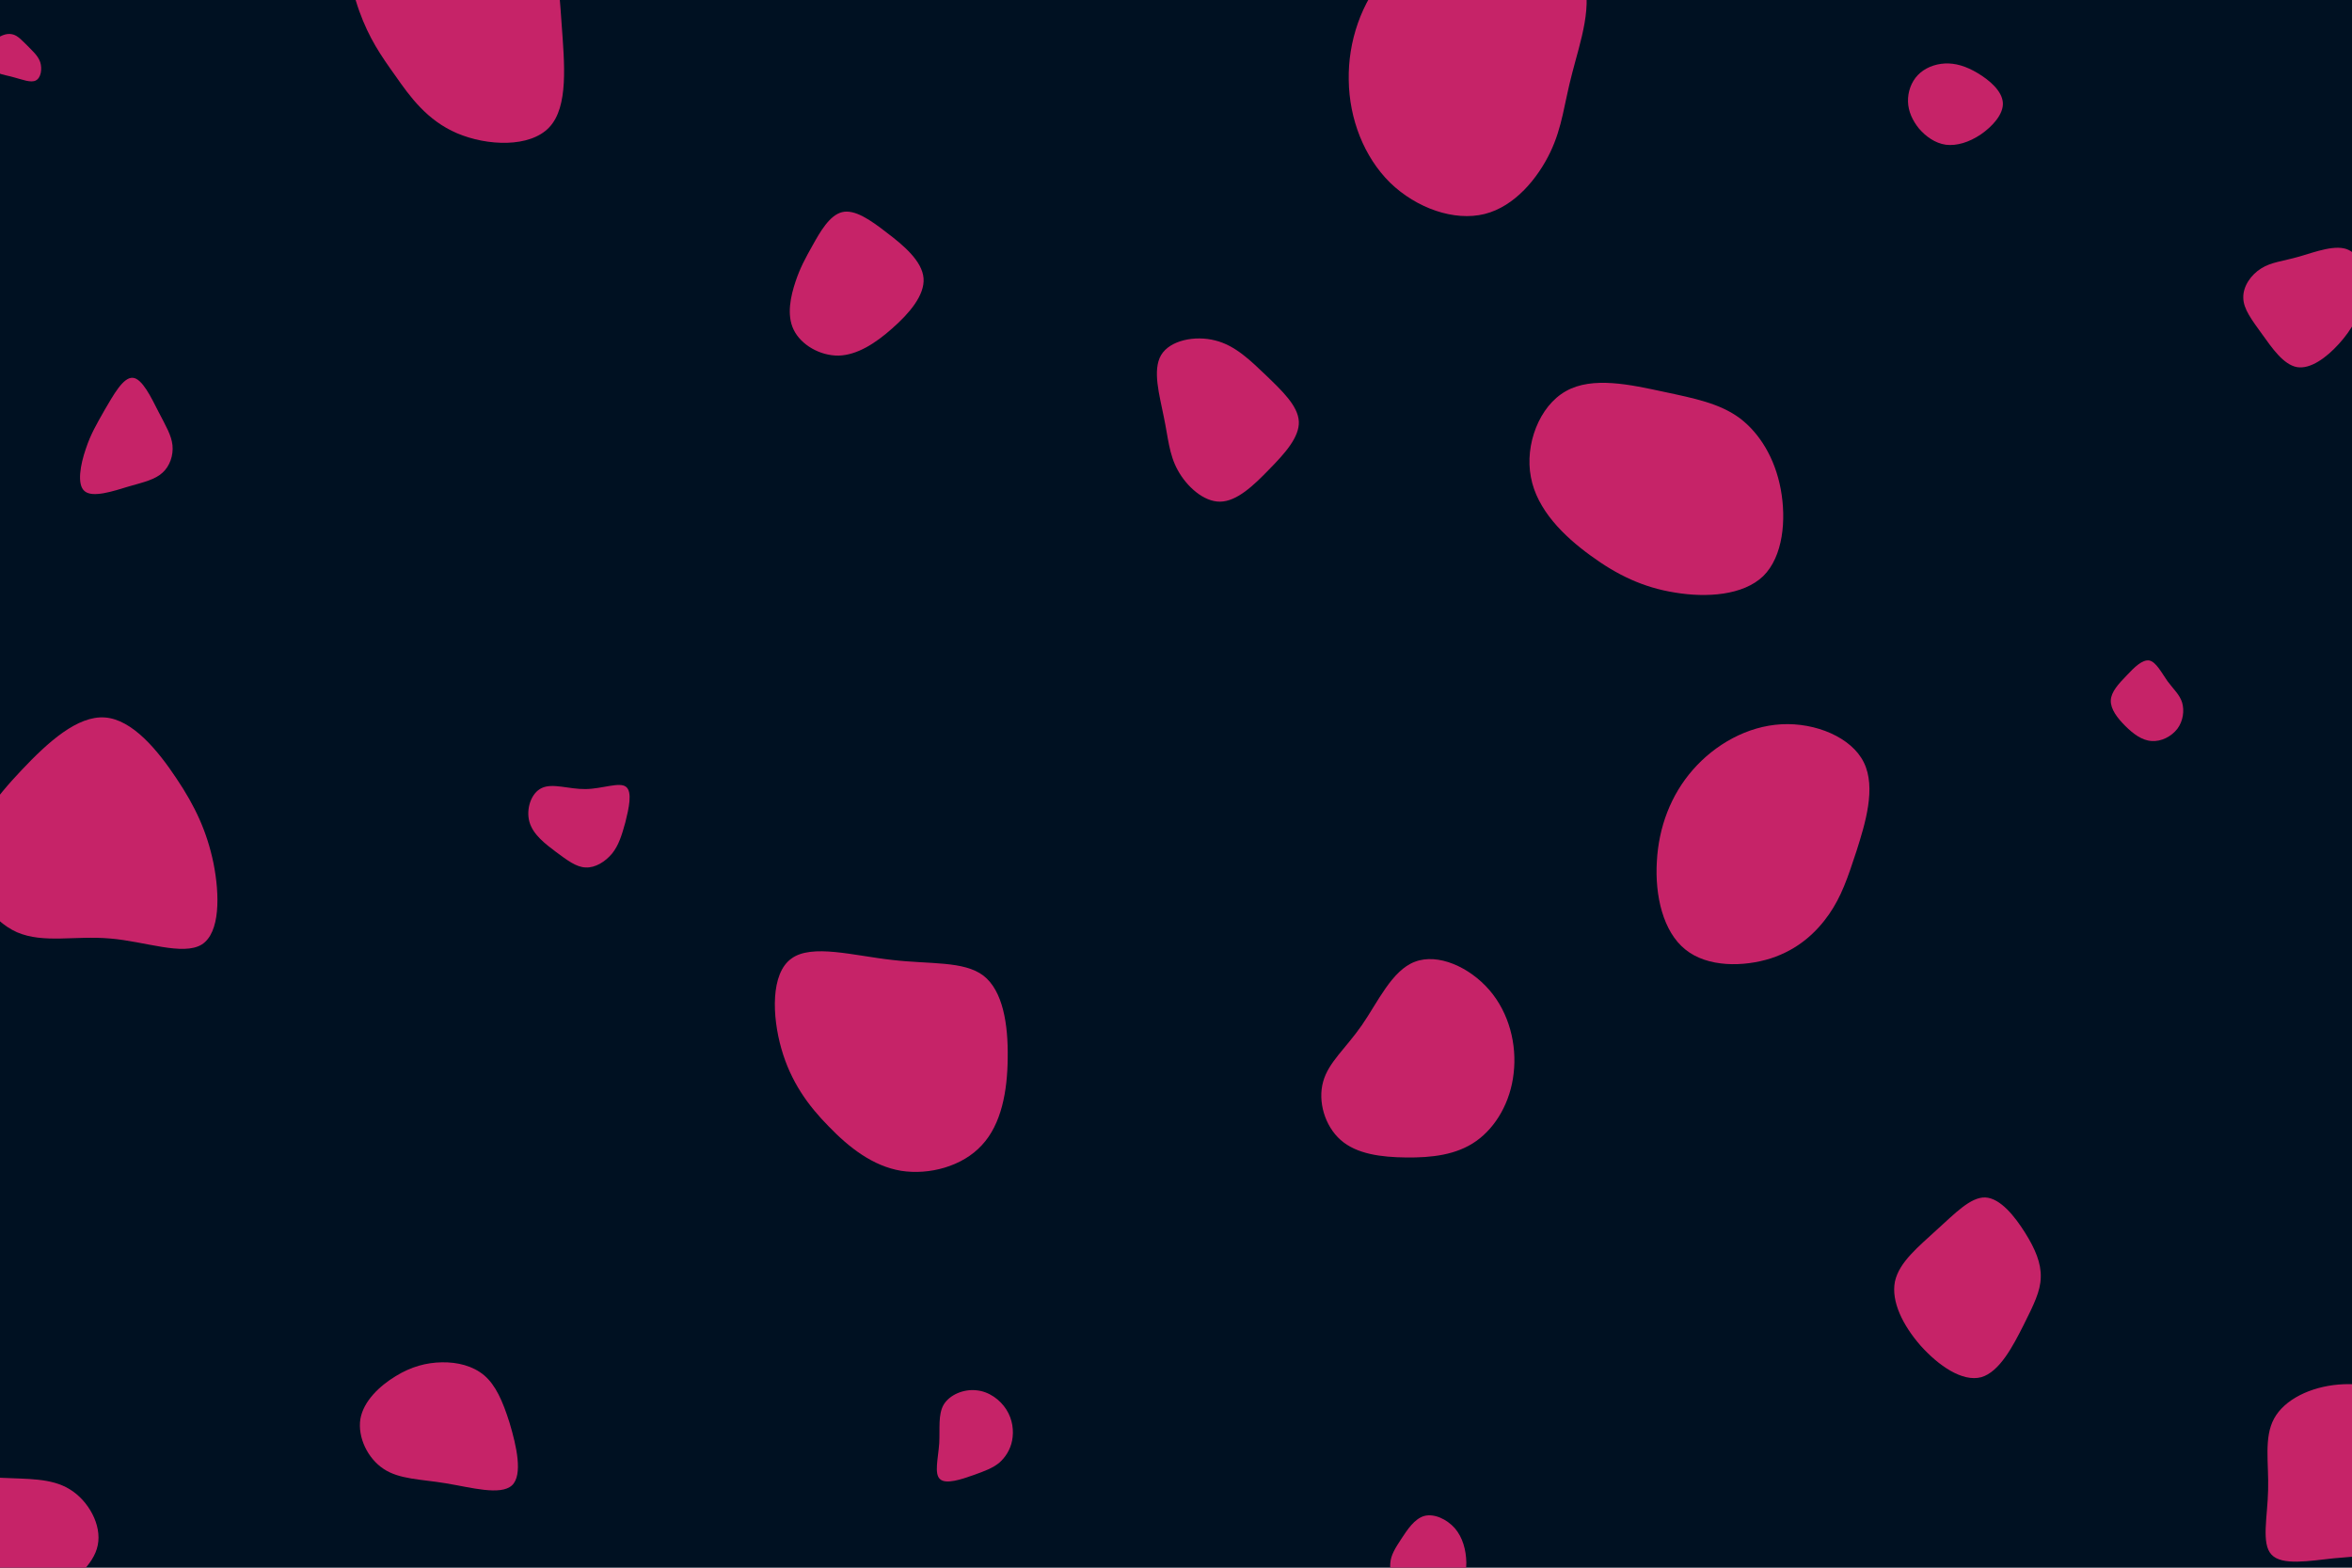 <svg id="visual" viewBox="0 0 900 600" width="9000" height="6000" xmlns="http://www.w3.org/2000/svg" xmlns:xlink="http://www.w3.org/1999/xlink" version="1.1"><rect width="900" height="600" fill="#00112200"></rect><g><g transform="translate(170 8)"><path d="M35.8 -36.2C43.2 -28.4 43.8 -14.2 44.9 1.1C46 16.4 47.6 32.8 40.2 40.7C32.8 48.6 16.4 47.9 4.9 43C-6.6 38.1 -13.2 28.9 -18.7 21C-24.3 13.2 -28.8 6.6 -32.5 -3.7C-36.2 -14 -39 -27.9 -33.5 -35.7C-27.9 -43.5 -14 -45.1 0.1 -45.2C14.2 -45.3 28.4 -44 35.8 -36.2Z" fill="#C62368"></path></g><g transform="translate(343 405)"><path d="M33.3 -31.6C40.8 -25.8 42.8 -12.9 42.6 -0.1C42.5 12.6 40.2 25.3 32.7 33.3C25.3 41.4 12.6 44.8 1.8 43.1C-9 41.3 -18.1 34.2 -25.9 26.1C-33.8 18.1 -40.4 9 -44 -3.6C-47.6 -16.2 -48.1 -32.4 -40.2 -38.1C-32.4 -43.9 -16.2 -39.2 -1.6 -37.6C12.9 -35.9 25.8 -37.3 33.3 -31.6Z" fill="#C62368"></path></g><g transform="translate(823 268)"><path d="M6.4 -7.3C8.7 -4.2 11.1 -2.1 12 0.9C12.9 4 12.4 7.9 10.2 10.9C7.9 13.9 4 15.9 0.3 15.6C-3.4 15.4 -6.8 12.8 -9.8 9.8C-12.8 6.8 -15.4 3.4 -15.3 0.1C-15.2 -3.2 -12.3 -6.3 -9.3 -9.4C-6.3 -12.6 -3.2 -15.7 -0.5 -15.2C2.1 -14.6 4.2 -10.4 6.4 -7.3Z" fill="#C62368"></path></g><g transform="translate(467 161)"><path d="M17.5 -17.3C23.5 -11.5 29.7 -5.7 30 0.3C30.3 6.3 24.6 12.6 18.6 18.7C12.6 24.9 6.3 30.9 -0.1 31C-6.4 31.1 -12.9 25.2 -16.3 19C-19.7 12.9 -20 6.4 -21.7 -1.6C-23.3 -9.7 -26.1 -19.3 -22.7 -25.1C-19.3 -30.8 -9.7 -32.7 -2 -30.7C5.7 -28.8 11.5 -23 17.5 -17.3Z" fill="#C62368"></path></g><g transform="translate(760 489)"><path d="M14.9 -17.2C18.8 -11 21.1 -5.5 20.9 -0.1C20.8 5.2 18.2 10.4 14.3 18.2C10.4 25.9 5.2 36.1 -1.9 38.1C-9.1 40 -18.2 33.7 -25.1 26C-31.9 18.2 -36.4 9.1 -34.9 1.5C-33.3 -6 -25.7 -12 -18.9 -18.3C-12 -24.5 -6 -30.9 -0.3 -30.7C5.5 -30.4 11 -23.4 14.9 -17.2Z" fill="#C62368"></path></g><g transform="translate(374 552)"><path d="M11.1 -12.5C13.5 -8.7 14 -4.4 13.3 -0.7C12.6 2.9 10.7 5.8 8.3 7.9C5.8 9.9 2.9 11 -1.6 12.6C-6.1 14.2 -12.1 16.2 -14.3 14.1C-16.6 12.1 -15 6.1 -14.6 0.4C-14.3 -5.3 -15.1 -10.6 -12.9 -14.4C-10.6 -18.2 -5.3 -20.4 -0.5 -19.9C4.4 -19.5 8.7 -16.3 11.1 -12.5Z" fill="#C62368"></path></g><g transform="translate(169 542)"><path d="M16.3 -15.6C20.6 -11.9 23.3 -6 26 2.6C28.6 11.3 31.2 22.5 26.9 26.5C22.5 30.5 11.3 27.3 1.6 25.7C-8.1 24.1 -16.2 24.2 -22.2 20.2C-28.3 16.2 -32.2 8.1 -31.1 1.1C-29.9 -5.8 -23.7 -11.6 -17.6 -15.3C-11.6 -19 -5.8 -20.5 0.1 -20.6C6 -20.7 11.9 -19.3 16.3 -15.6Z" fill="#C62368"></path></g><g transform="translate(744 39)"><path d="M12.8 -11C17.3 -8.3 22.1 -4.2 22.4 0.3C22.7 4.7 18.4 9.4 13.9 12.5C9.4 15.5 4.7 16.9 0.6 16.4C-3.6 15.8 -7.1 13.2 -9.7 10.2C-12.2 7.1 -13.8 3.6 -13.9 -0.1C-14 -3.8 -12.7 -7.6 -10.1 -10.3C-7.6 -12.9 -3.8 -14.5 0.2 -14.7C4.2 -14.9 8.3 -13.7 12.8 -11Z" fill="#C62368"></path></g><g transform="translate(538 412)"><path d="M31.9 -33.1C39.5 -24.3 42.5 -12.2 41.2 -1.2C40 9.7 34.5 19.3 26.9 24.7C19.3 30.1 9.7 31.1 0.1 31C-9.5 30.9 -18.9 29.7 -25 24.3C-31.1 18.9 -33.8 9.5 -31.7 2C-29.7 -5.4 -23 -10.8 -16.9 -19.6C-10.8 -28.4 -5.4 -40.6 3.4 -43.9C12.2 -47.3 24.3 -41.9 31.9 -33.1Z" fill="#C62368"></path></g><g transform="translate(639 185)"><path d="M26.8 -24.9C34.4 -19.1 40.2 -9.6 42.4 2.2C44.6 14 43.3 28 35.7 35.5C28 42.9 14 43.8 2 41.8C-10.1 39.9 -20.2 35.1 -30.4 27.6C-40.6 20.2 -50.9 10.1 -53.2 -2.4C-55.6 -14.8 -50 -29.6 -39.8 -35.3C-29.6 -41.1 -14.8 -37.7 -2.6 -35.1C9.6 -32.5 19.1 -30.6 26.8 -24.9Z" fill="#C62368"></path></g><g transform="translate(571 31)"><path d="M34.3 -41C39 -29.6 33.6 -14.8 30.6 -3C27.5 8.7 26.9 17.5 22.2 27.3C17.5 37.1 8.7 48 -2.9 50.9C-14.5 53.8 -29 48.7 -39.1 38.9C-49.1 29 -54.7 14.5 -54.9 -0.3C-55.2 -15 -50.2 -30.1 -40.1 -41.5C-30.1 -52.9 -15 -60.7 -0.1 -60.6C14.8 -60.4 29.6 -52.4 34.3 -41Z" fill="#C62368"></path></g><g transform="translate(878 114)"><path d="M20.8 -18.3C25.6 -16 27.2 -8 26.3 -0.9C25.4 6.1 21.9 12.2 17 17.6C12.2 22.9 6.1 27.4 0.9 26.5C-4.3 25.5 -8.6 19.2 -12.4 13.9C-16.2 8.6 -19.6 4.3 -19.6 -0.1C-19.7 -4.5 -16.6 -8.9 -12.7 -11.3C-8.9 -13.7 -4.5 -14 1.8 -15.8C8 -17.6 16 -20.7 20.8 -18.3Z" fill="#C62368"></path></g><g transform="translate(41 328)"><path d="M26.5 -30.1C33.7 -19.4 38.2 -9.7 40.7 2.4C43.1 14.5 43.3 29 36.2 33.5C29 37.9 14.5 32.3 1.2 31.2C-12.2 30 -24.3 33.2 -34.5 28.8C-44.6 24.3 -52.6 12.2 -52.2 0.4C-51.8 -11.3 -42.8 -22.6 -32.7 -33.3C-22.6 -44 -11.3 -54.2 -0.8 -53.4C9.7 -52.6 19.4 -40.8 26.5 -30.1Z" fill="#C62368"></path></g><g transform="translate(51 170)"><path d="M9.7 -12.3C12.5 -6.9 14.6 -3.4 15 0.4C15.4 4.2 14 8.4 11.2 10.9C8.4 13.5 4.2 14.5 -1.8 16.2C-7.7 18 -15.5 20.6 -18.6 18C-21.7 15.5 -20.2 7.7 -18.2 1.9C-16.3 -3.9 -14 -7.7 -10.9 -13.2C-7.7 -18.6 -3.9 -25.7 -0.2 -25.4C3.4 -25.2 6.9 -17.8 9.7 -12.3Z" fill="#C62368"></path></g><g transform="translate(321 106)"><path d="M18.4 -16.9C24.9 -12 31.9 -6 32.4 0.5C32.9 7 26.9 14 20.4 19.7C14 25.4 7 29.9 -0.1 30.1C-7.2 30.2 -14.5 26 -17.3 20.2C-20.1 14.5 -18.4 7.2 -16.6 1.8C-14.8 -3.6 -12.8 -7.2 -10 -12.2C-7.2 -17.2 -3.6 -23.6 1.2 -24.8C6 -26 12 -21.9 18.4 -16.9Z" fill="#C62368"></path></g><g transform="translate(1 593)"><path d="M25.7 -23C32.9 -18.6 38 -9.3 36.4 -1.6C34.9 6.1 26.6 12.3 19.5 18C12.3 23.6 6.1 28.9 -2 30.9C-10.1 32.9 -20.2 31.6 -27.2 25.9C-34.2 20.2 -38.1 10.1 -38.2 -0.1C-38.3 -10.3 -34.6 -20.6 -27.6 -25C-20.6 -29.4 -10.3 -27.9 -0.5 -27.4C9.3 -26.9 18.6 -27.4 25.7 -23Z" fill="#C62368"></path></g><g transform="translate(224 316)"><path d="M15.5 -14.9C18.1 -13 16.6 -6.5 15.3 -1.3C13.9 3.8 12.7 7.6 10.2 10.7C7.6 13.8 3.8 16.2 0.1 16C-3.5 15.9 -7 13.2 -11.2 10.1C-15.3 7 -20 3.5 -21.4 -1.4C-22.8 -6.3 -20.8 -12.5 -16.7 -14.4C-12.5 -16.4 -6.3 -13.9 0.1 -14C6.5 -14.1 13 -16.8 15.5 -14.9Z" fill="#C62368"></path></g><g transform="translate(544 598)"><path d="M12.7 -13.1C15.7 -9.6 17 -4.8 17.1 0C17.1 4.9 15.9 9.8 12.8 12.4C9.8 15.1 4.9 15.6 0.8 14.8C-3.3 14 -6.6 11.9 -8.8 9.3C-11.1 6.6 -12.3 3.3 -12 0.3C-11.8 -2.8 -10.1 -5.5 -7.8 -9C-5.5 -12.5 -2.8 -16.7 1 -17.8C4.8 -18.8 9.6 -16.6 12.7 -13.1Z" fill="#C62368"></path></g><g transform="translate(5 23)"><path d="M5.5 -5.5C7.4 -3.5 9.5 -1.8 10.4 0.8C11.2 3.4 10.7 6.8 8.7 7.8C6.8 8.8 3.4 7.4 0.7 6.7C-1.9 5.9 -3.8 5.8 -6 4.8C-8.2 3.8 -10.7 1.9 -11.1 -0.4C-11.5 -2.7 -9.7 -5.3 -7.5 -7.2C-5.3 -9.2 -2.7 -10.4 -0.4 -9.9C1.8 -9.5 3.5 -7.4 5.5 -5.5Z" fill="#C62368"></path></g><g transform="translate(894 570)"><path d="M31.8 -30.7C40.2 -23.4 45.3 -11.7 43.7 -1.6C42.1 8.5 33.9 17.1 25.5 21.3C17.1 25.5 8.5 25.5 -0.9 26.4C-10.4 27.4 -20.8 29.3 -24.8 25C-28.8 20.8 -26.3 10.4 -26.1 0.3C-25.8 -9.9 -27.8 -19.8 -23.8 -27.1C-19.8 -34.4 -9.9 -39.2 0.9 -40.1C11.7 -41 23.4 -38.1 31.8 -30.7Z" fill="#C62368"></path></g><g transform="translate(681 329)"><path d="M32.2 -37.2C37 -27.5 32.7 -13.7 29.4 -3.3C26 7.1 23.6 14.1 18.9 20.9C14.1 27.8 7.1 34.4 -3.4 37.8C-13.8 41.1 -27.6 41.3 -36.1 34.4C-44.6 27.6 -47.8 13.8 -47 0.7C-46.3 -12.4 -41.7 -24.7 -33.2 -34.4C-24.7 -44.1 -12.4 -51.1 0.7 -51.8C13.7 -52.5 27.5 -46.8 32.2 -37.2Z" fill="#C62368"></path></g></g></svg>